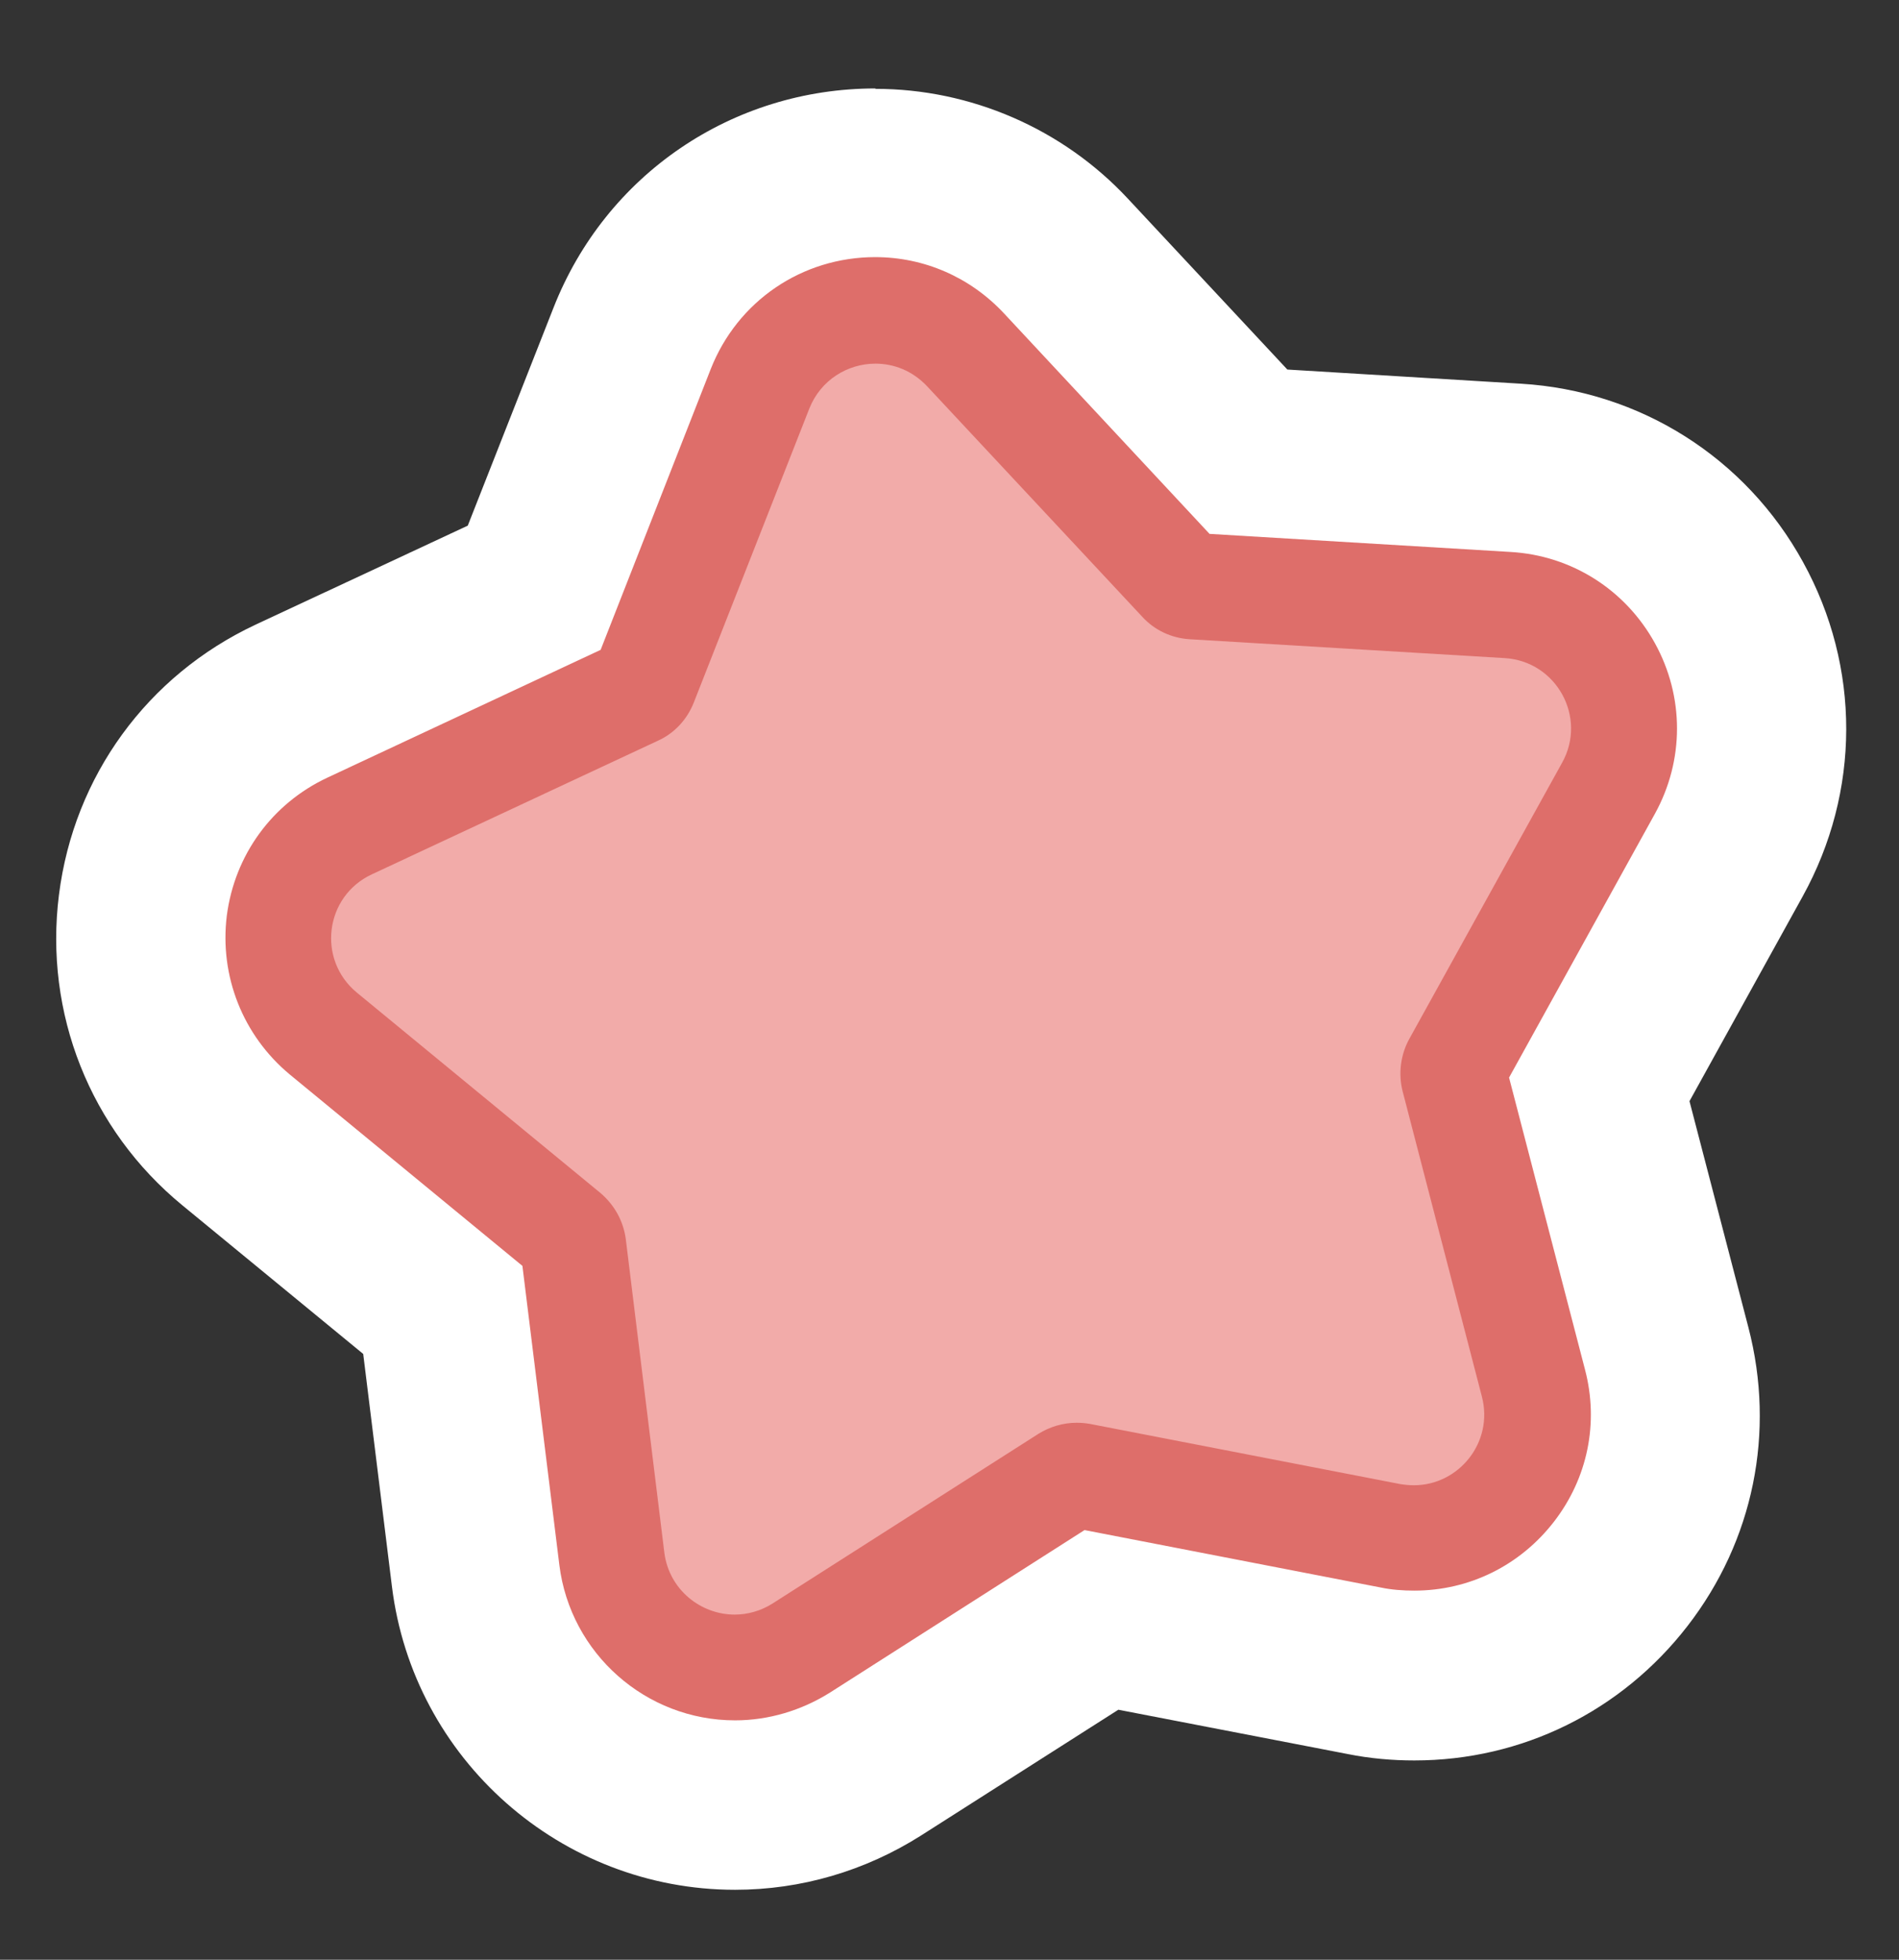 <?xml version="1.0" encoding="UTF-8"?>
<svg id="Layer_7" data-name="Layer 7" xmlns="http://www.w3.org/2000/svg" viewBox="0 0 48.31 49.85">
  <rect x="0" y="0" width="48.31" height="49.85" fill="#333333" stroke="none"/>
  <defs>
    <style>
      .cls-1 {
        fill: #f2aba9;
      }

      .cls-1, .cls-2, .cls-3 {
        stroke-width: 0px;
      }

      .cls-2 {
        fill: #de6e6a;
      }

      .cls-3 {
        fill: #fff;
      }
    </style>
  </defs>
  <path class="cls-3" d="M22.27,9.25c.47,0,.94.18,1.31.57l5.48,5.87c.31.34.74.54,1.2.57l8.02.48c1.32.08,2.1,1.51,1.46,2.66l-3.89,7.03c-.22.4-.28.88-.17,1.32l2.02,7.78c.3,1.16-.59,2.25-1.73,2.25-.11,0-.23-.01-.35-.03l-7.89-1.53c-.11-.02-.23-.03-.34-.03-.34,0-.68.1-.97.28l-6.77,4.32c-.3.19-.64.28-.96.28-.86,0-1.67-.63-1.79-1.58l-.98-7.97c-.06-.46-.29-.87-.64-1.17l-6.2-5.1c-1.02-.84-.82-2.45.38-3.01l7.28-3.4c.42-.19.74-.54.91-.97l2.94-7.48c.29-.73.98-1.14,1.68-1.14M22.27,2.25h0c-3.64,0-6.86,2.19-8.19,5.58l-2.18,5.54-5.4,2.52c-2.75,1.29-4.62,3.85-5,6.87-.38,3.01.79,5.97,3.14,7.9l4.6,3.78.73,5.91c.54,4.4,4.3,7.72,8.73,7.72,1.68,0,3.31-.48,4.73-1.38l5.02-3.2,5.85,1.13c.55.11,1.12.16,1.68.16,2.74,0,5.27-1.25,6.95-3.42,1.68-2.17,2.24-4.93,1.55-7.59l-1.5-5.76,2.88-5.21c1.47-2.66,1.48-5.83.01-8.5-1.46-2.66-4.15-4.36-7.18-4.54l-5.94-.36-4.06-4.35c-1.66-1.78-4-2.79-6.42-2.79h0Z"/>
  <g>
    <path class="cls-1" d="M18.7,42.42c-1.59,0-2.93-1.19-3.13-2.76l-.98-7.97c-.01-.11-.07-.22-.16-.29l-6.2-5.1c-.84-.69-1.26-1.75-1.12-2.82.14-1.08.81-2,1.79-2.46l7.28-3.4c.1-.05.18-.13.23-.24l2.94-7.48c.48-1.21,1.63-2,2.93-2,.88,0,1.69.36,2.3,1l5.48,5.87c.08.08.18.13.3.14l8.02.48c1.08.07,2.04.67,2.57,1.63.52.95.52,2.09,0,3.04l-3.89,7.03c-.06.1-.07.22-.04.33l2.02,7.77c.25.95.04,1.94-.55,2.71-.6.78-1.51,1.22-2.48,1.22-.2,0-.4-.02-.61-.06l-7.89-1.53s-.04,0-.06,0c-.13,0-.2.02-.26.06l-6.77,4.32c-.51.32-1.09.5-1.69.5Z"/>
    <path class="cls-2" d="M22.27,9.25c.47,0,.94.18,1.31.57l5.48,5.87c.31.34.74.54,1.2.57l8.02.48c1.32.08,2.1,1.51,1.46,2.66l-3.89,7.03c-.22.4-.28.88-.17,1.32l2.02,7.78c.3,1.16-.59,2.25-1.73,2.25-.11,0-.23-.01-.35-.03l-7.89-1.53c-.11-.02-.23-.03-.34-.03-.34,0-.68.1-.97.28l-6.77,4.32c-.3.19-.64.28-.96.28-.86,0-1.67-.63-1.79-1.58l-.98-7.97c-.06-.46-.29-.87-.64-1.17l-6.2-5.1c-1.02-.84-.82-2.45.38-3.01l7.28-3.4c.42-.19.74-.54.91-.97l2.94-7.48c.29-.73.98-1.14,1.68-1.14M22.27,6.54h0c-1.87,0-3.51,1.12-4.19,2.85l-2.8,7.14-6.95,3.25c-1.41.66-2.36,1.97-2.56,3.51-.19,1.54.41,3.05,1.6,4.04l5.92,4.87.94,7.61c.28,2.25,2.2,3.95,4.47,3.95.85,0,1.69-.25,2.42-.71l6.47-4.13,7.53,1.46c.28.06.58.08.86.08,1.4,0,2.69-.64,3.55-1.75.86-1.11,1.15-2.52.79-3.88l-1.93-7.42,3.71-6.71c.75-1.36.75-2.98,0-4.34-.75-1.36-2.12-2.23-3.67-2.32l-7.66-.46-5.23-5.61c-.86-.92-2.03-1.43-3.28-1.43h0Z"/>
  </g>
</svg>